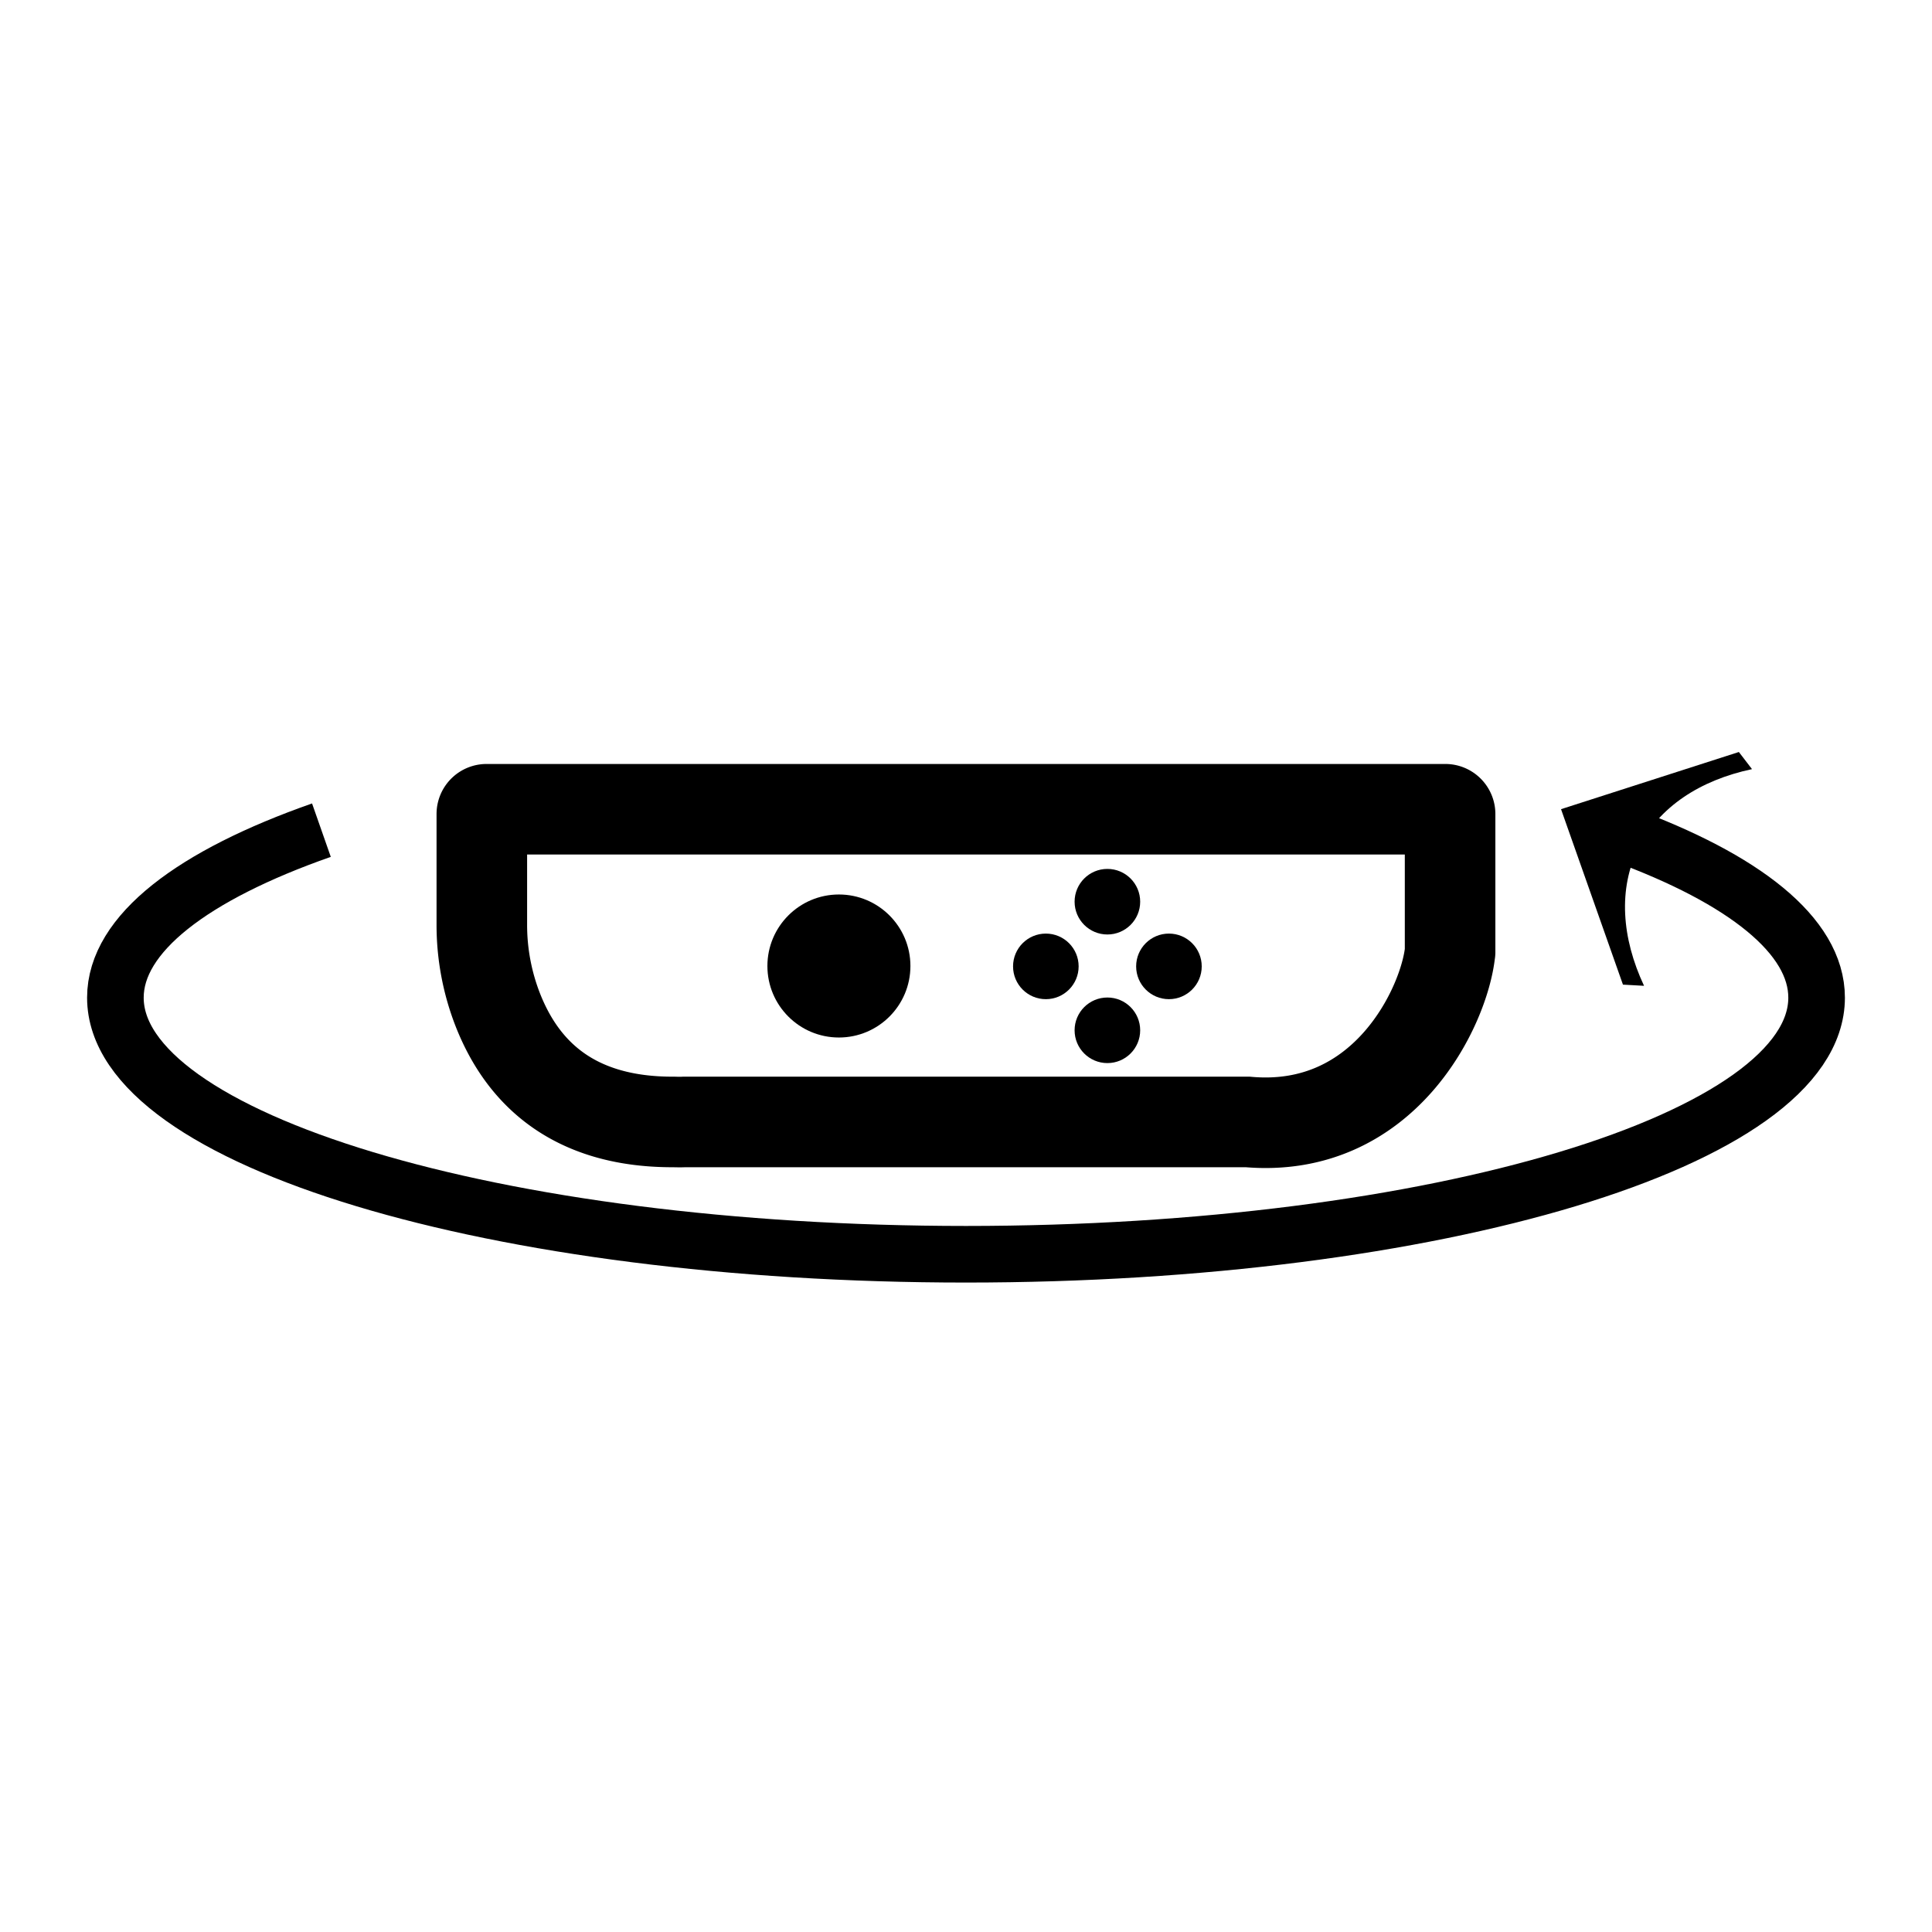 <svg id="Layer_1" data-name="Layer 1" xmlns="http://www.w3.org/2000/svg" viewBox="0 0 512 512"><defs><style>.cls-1,.cls-2{fill:none;stroke:#000;}.cls-1{stroke-miterlimit:10;stroke-width:15px;}.cls-2{stroke-width:24px;}</style></defs><path class="cls-1" d="M85.18,220c-34,11.92-54.6,27.43-54.6,44.39,0,37.57,100.92,68,225.42,68s225.42-30.45,225.42-68c0-16.44-19.32-31.51-51.47-43.27"/><path d="M435.69,261.25l-5.59-.31-16.41-46.5,47.13-15.15,3.48,4.54c-13.74,2.91-24.64,10-30.07,20.85S429.73,248.52,435.69,261.25Z"/><path class="cls-2" d="M330.67,297.33H181.32s-1,.06-2.68,0c-28.43.15-40.81-14.85-46.63-29.49a61.86,61.86,0,0,1-4.32-22.92V215.71a1.26,1.26,0,0,1,1.28-1.25H383a1.27,1.27,0,0,1,1.29,1.25c0,6.91,0,38.79,0,36.46C382.85,266.52,367,300.52,330.67,297.33Z"/><circle cx="277.16" cy="256.1" r="8.69"/><circle cx="309.78" cy="256.1" r="8.69"/><circle cx="293.47" cy="273.04" r="8.69"/><circle cx="293.47" cy="238.96" r="8.69"/><circle cx="222.32" cy="256" r="18.95"/></svg>
